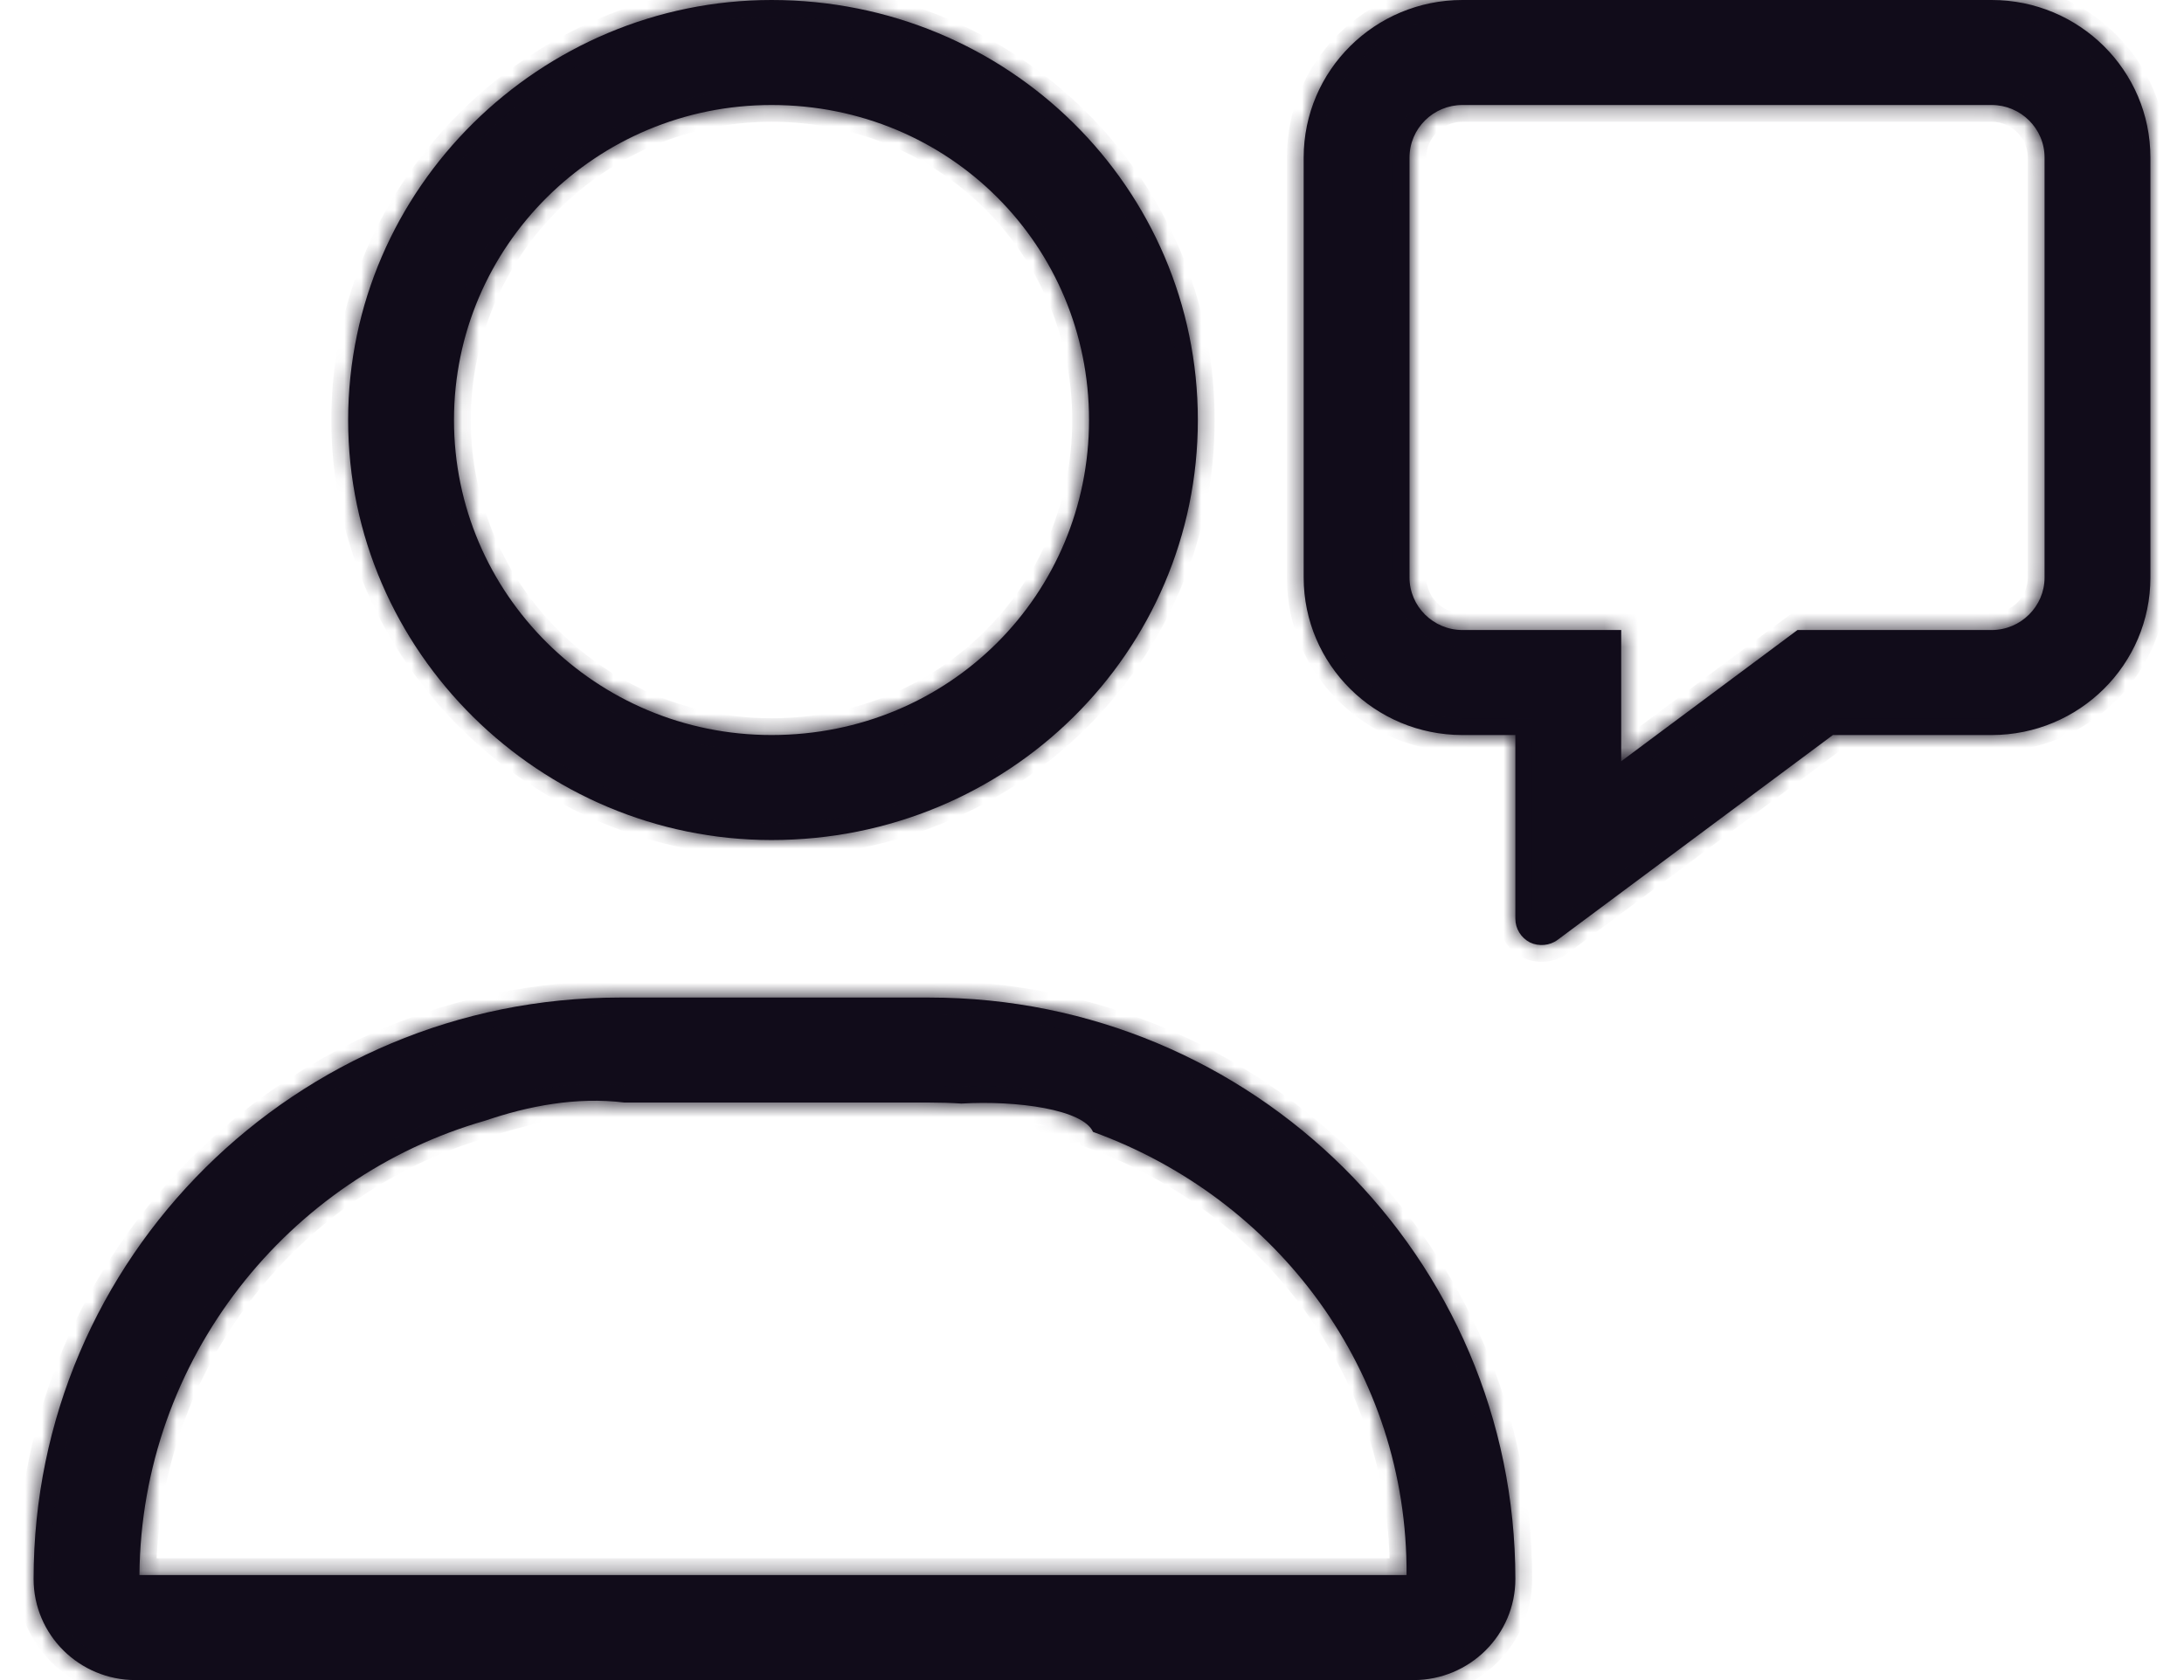 <svg width="26" height="20" viewBox="0 0 126 100" fill="none" xmlns="http://www.w3.org/2000/svg">
<mask id="path-1-inside-1_76_296" fill="white">
<path fill-rule="evenodd" clip-rule="evenodd" d="M43.923 50C58.019 50 69.3 38.809 69.3 25C69.3 11.193 58.019 0 43.923 0C30.181 0 18.723 11.193 18.723 25C18.723 38.809 30.181 50 43.923 50ZM43.923 43.75C33.488 43.75 25.023 35.352 25.023 25C25.023 14.645 33.488 6.25 43.923 6.25C54.534 6.25 62.823 14.645 62.823 25C62.823 35.352 54.534 43.75 43.923 43.75ZM88.2 93.984C88.2 74.863 72.588 59.375 53.314 59.375H34.886C15.618 59.375 0 74.863 0 93.984C0 97.305 2.717 100 6.066 100H82.136C85.483 100 88.2 97.305 88.2 93.984ZM55.223 65.686C54.613 65.644 53.963 65.625 53.314 65.625H35.168C32.31 65.269 29.41 65.84 26.899 66.698C15.148 70.051 6.405 80.89 6.3 93.75H81.723C81.801 81.65 74.058 71.359 63.061 67.371C62.47 66.041 58.548 65.489 55.223 65.686ZM89.066 56.094C89.598 56.348 90.248 56.289 90.72 55.938L107.1 43.75H116.55C121.767 43.75 126 39.551 126 34.375V9.375C126 4.197 121.767 0 116.55 0H85.05C79.833 0 75.6 4.197 75.6 9.375V34.375C75.6 39.551 79.833 43.75 85.05 43.75H88.2V54.688C88.2 55.273 88.535 55.82 89.066 56.094ZM119.7 34.375C119.7 36.094 118.283 37.5 116.55 37.5H104.993L94.5 45.312V37.5H85.05C83.317 37.5 81.9 36.094 81.9 34.375V9.375C81.9 7.648 83.317 6.25 85.05 6.25H116.55C118.283 6.25 119.7 7.648 119.7 9.375V34.375Z"/>
</mask>
<path fill-rule="evenodd" clip-rule="evenodd" d="M43.923 50C58.019 50 69.3 38.809 69.3 25C69.3 11.193 58.019 0 43.923 0C30.181 0 18.723 11.193 18.723 25C18.723 38.809 30.181 50 43.923 50ZM43.923 43.75C33.488 43.75 25.023 35.352 25.023 25C25.023 14.645 33.488 6.25 43.923 6.25C54.534 6.25 62.823 14.645 62.823 25C62.823 35.352 54.534 43.75 43.923 43.75ZM88.2 93.984C88.2 74.863 72.588 59.375 53.314 59.375H34.886C15.618 59.375 0 74.863 0 93.984C0 97.305 2.717 100 6.066 100H82.136C85.483 100 88.2 97.305 88.2 93.984ZM55.223 65.686C54.613 65.644 53.963 65.625 53.314 65.625H35.168C32.31 65.269 29.41 65.84 26.899 66.698C15.148 70.051 6.405 80.89 6.3 93.75H81.723C81.801 81.65 74.058 71.359 63.061 67.371C62.47 66.041 58.548 65.489 55.223 65.686ZM89.066 56.094C89.598 56.348 90.248 56.289 90.72 55.938L107.1 43.75H116.55C121.767 43.75 126 39.551 126 34.375V9.375C126 4.197 121.767 0 116.55 0H85.05C79.833 0 75.6 4.197 75.6 9.375V34.375C75.6 39.551 79.833 43.75 85.05 43.75H88.2V54.688C88.2 55.273 88.535 55.82 89.066 56.094ZM119.7 34.375C119.7 36.094 118.283 37.5 116.55 37.5H104.993L94.5 45.312V37.5H85.05C83.317 37.5 81.9 36.094 81.9 34.375V9.375C81.9 7.648 83.317 6.25 85.05 6.25H116.55C118.283 6.25 119.7 7.648 119.7 9.375V34.375Z" fill="#110C1A"/>
<path d="M56.523 68L62.823 68L62.823 67L56.523 67L56.523 68ZM55.223 65.686L55.155 66.683L55.218 66.688L55.282 66.684L55.223 65.686ZM35.168 65.625L35.045 66.617L35.106 66.625H35.168V65.625ZM26.899 66.698L27.174 67.66L27.198 67.653L27.223 67.645L26.899 66.698ZM6.3 93.75L5.3 93.742L5.292 94.75H6.3V93.75ZM81.723 93.75V94.75H82.716L82.723 93.757L81.723 93.75ZM63.061 67.371L62.147 67.777L62.32 68.165L62.72 68.311L63.061 67.371ZM90.72 55.938L91.317 56.74L91.317 56.74L90.72 55.938ZM89.066 56.094L88.609 56.983L88.622 56.99L88.635 56.996L89.066 56.094ZM107.1 43.75V42.75H106.769L106.503 42.948L107.1 43.75ZM88.2 43.75H89.2V42.75H88.2V43.75ZM104.993 37.5V36.5H104.662L104.396 36.698L104.993 37.5ZM94.5 45.312H93.5V47.304L95.097 46.115L94.5 45.312ZM94.5 37.5H95.5V36.5H94.5V37.5ZM68.3 25C68.3 38.244 57.479 49 43.923 49V51C58.559 51 70.3 39.373 70.3 25H68.3ZM43.923 1C57.479 1 68.3 11.758 68.3 25H70.3C70.3 10.629 58.559 -1 43.923 -1V1ZM19.723 25C19.723 11.758 30.721 1 43.923 1V-1C29.641 -1 17.723 10.629 17.723 25H19.723ZM43.923 49C30.721 49 19.723 38.244 19.723 25H17.723C17.723 39.373 29.641 51 43.923 51V49ZM24.023 25C24.023 35.911 32.944 44.75 43.923 44.75V42.75C34.033 42.75 26.023 34.792 26.023 25H24.023ZM43.923 5.25C32.944 5.25 24.023 14.085 24.023 25H26.023C26.023 15.204 34.033 7.25 43.923 7.25V5.25ZM63.823 25C63.823 14.091 55.085 5.25 43.923 5.25V7.25C53.984 7.25 61.823 15.198 61.823 25H63.823ZM43.923 44.75C55.085 44.75 63.823 35.905 63.823 25H61.823C61.823 34.798 53.983 42.75 43.923 42.75V44.75ZM53.314 60.375C72.043 60.375 87.2 75.423 87.2 93.984H89.2C89.2 74.303 73.133 58.375 53.314 58.375V60.375ZM34.886 60.375H53.314V58.375H34.886V60.375ZM1 93.984C1 75.423 16.163 60.375 34.886 60.375V58.375C15.073 58.375 -1 74.303 -1 93.984H1ZM6.066 99C3.261 99 1 96.745 1 93.984H-1C-1 97.865 2.172 101 6.066 101V99ZM82.136 99H6.066V101H82.136V99ZM87.2 93.984C87.2 96.745 84.938 99 82.136 99V101C86.028 101 89.2 97.865 89.2 93.984H87.2ZM55.291 64.688C54.655 64.644 53.982 64.625 53.314 64.625V66.625C53.945 66.625 54.572 66.644 55.155 66.683L55.291 64.688ZM53.314 64.625H35.168V66.625H53.314V64.625ZM27.223 67.645C29.652 66.814 32.391 66.287 35.045 66.617L35.292 64.633C32.23 64.251 29.169 64.866 26.576 65.752L27.223 67.645ZM26.625 65.737C14.461 69.207 5.408 80.424 5.3 93.742L7.3 93.758C7.401 81.356 15.835 70.895 27.174 67.66L26.625 65.737ZM6.3 94.75H81.723V92.75H6.3V94.75ZM82.723 93.757C82.804 81.207 74.772 70.555 63.402 66.43L62.72 68.311C73.344 72.164 80.798 82.092 80.723 93.743L82.723 93.757ZM55.282 66.684C56.878 66.589 58.605 66.677 59.98 66.938C60.67 67.069 61.231 67.237 61.63 67.424C62.062 67.626 62.148 67.777 62.147 67.777L63.975 66.964C63.679 66.299 63.053 65.882 62.479 65.613C61.873 65.329 61.134 65.122 60.354 64.973C58.789 64.675 56.893 64.585 55.164 64.687L55.282 66.684ZM90.123 55.135C89.953 55.262 89.7 55.288 89.497 55.191L88.635 56.996C89.496 57.407 90.542 57.316 91.317 56.74L90.123 55.135ZM106.503 42.948L90.123 55.135L91.317 56.74L107.697 44.552L106.503 42.948ZM116.55 42.75H107.1V44.75H116.55V42.75ZM125 34.375C125 38.991 121.222 42.75 116.55 42.75V44.75C122.312 44.75 127 40.111 127 34.375H125ZM125 9.375V34.375H127V9.375H125ZM116.55 1C121.223 1 125 4.757 125 9.375H127C127 3.637 122.312 -1 116.55 -1V1ZM85.05 1H116.55V-1H85.05V1ZM76.6 9.375C76.6 4.757 80.377 1 85.05 1V-1C79.288 -1 74.6 3.637 74.6 9.375H76.6ZM76.6 34.375V9.375H74.6V34.375H76.6ZM85.05 42.75C80.378 42.75 76.6 38.991 76.6 34.375H74.6C74.6 40.111 79.288 44.75 85.05 44.75V42.75ZM88.2 42.75H85.05V44.75H88.2V42.75ZM89.2 54.688V43.75H87.2V54.688H89.2ZM89.524 55.205C89.32 55.1 89.2 54.893 89.2 54.688H87.2C87.2 55.653 87.749 56.541 88.609 56.983L89.524 55.205ZM116.55 38.5C118.827 38.5 120.7 36.654 120.7 34.375H118.7C118.7 35.534 117.738 36.5 116.55 36.5V38.5ZM104.993 38.5H116.55V36.5H104.993V38.5ZM95.097 46.115L105.591 38.302L104.396 36.698L93.903 44.51L95.097 46.115ZM93.5 37.5V45.312H95.5V37.5H93.5ZM85.05 38.5H94.5V36.5H85.05V38.5ZM80.9 34.375C80.9 36.654 82.773 38.5 85.05 38.5V36.5C83.862 36.5 82.9 35.534 82.9 34.375H80.9ZM80.9 9.375V34.375H82.9V9.375H80.9ZM85.05 5.25C82.774 5.25 80.9 7.087 80.9 9.375H82.9C82.9 8.21 83.861 7.25 85.05 7.25V5.25ZM116.55 5.25H85.05V7.25H116.55V5.25ZM120.7 9.375C120.7 7.087 118.826 5.25 116.55 5.25V7.25C117.739 7.25 118.7 8.21 118.7 9.375H120.7ZM120.7 34.375V9.375H118.7V34.375H120.7Z" fill="#110C1A" mask="url(#path-1-inside-1_76_296)"/>
</svg>
